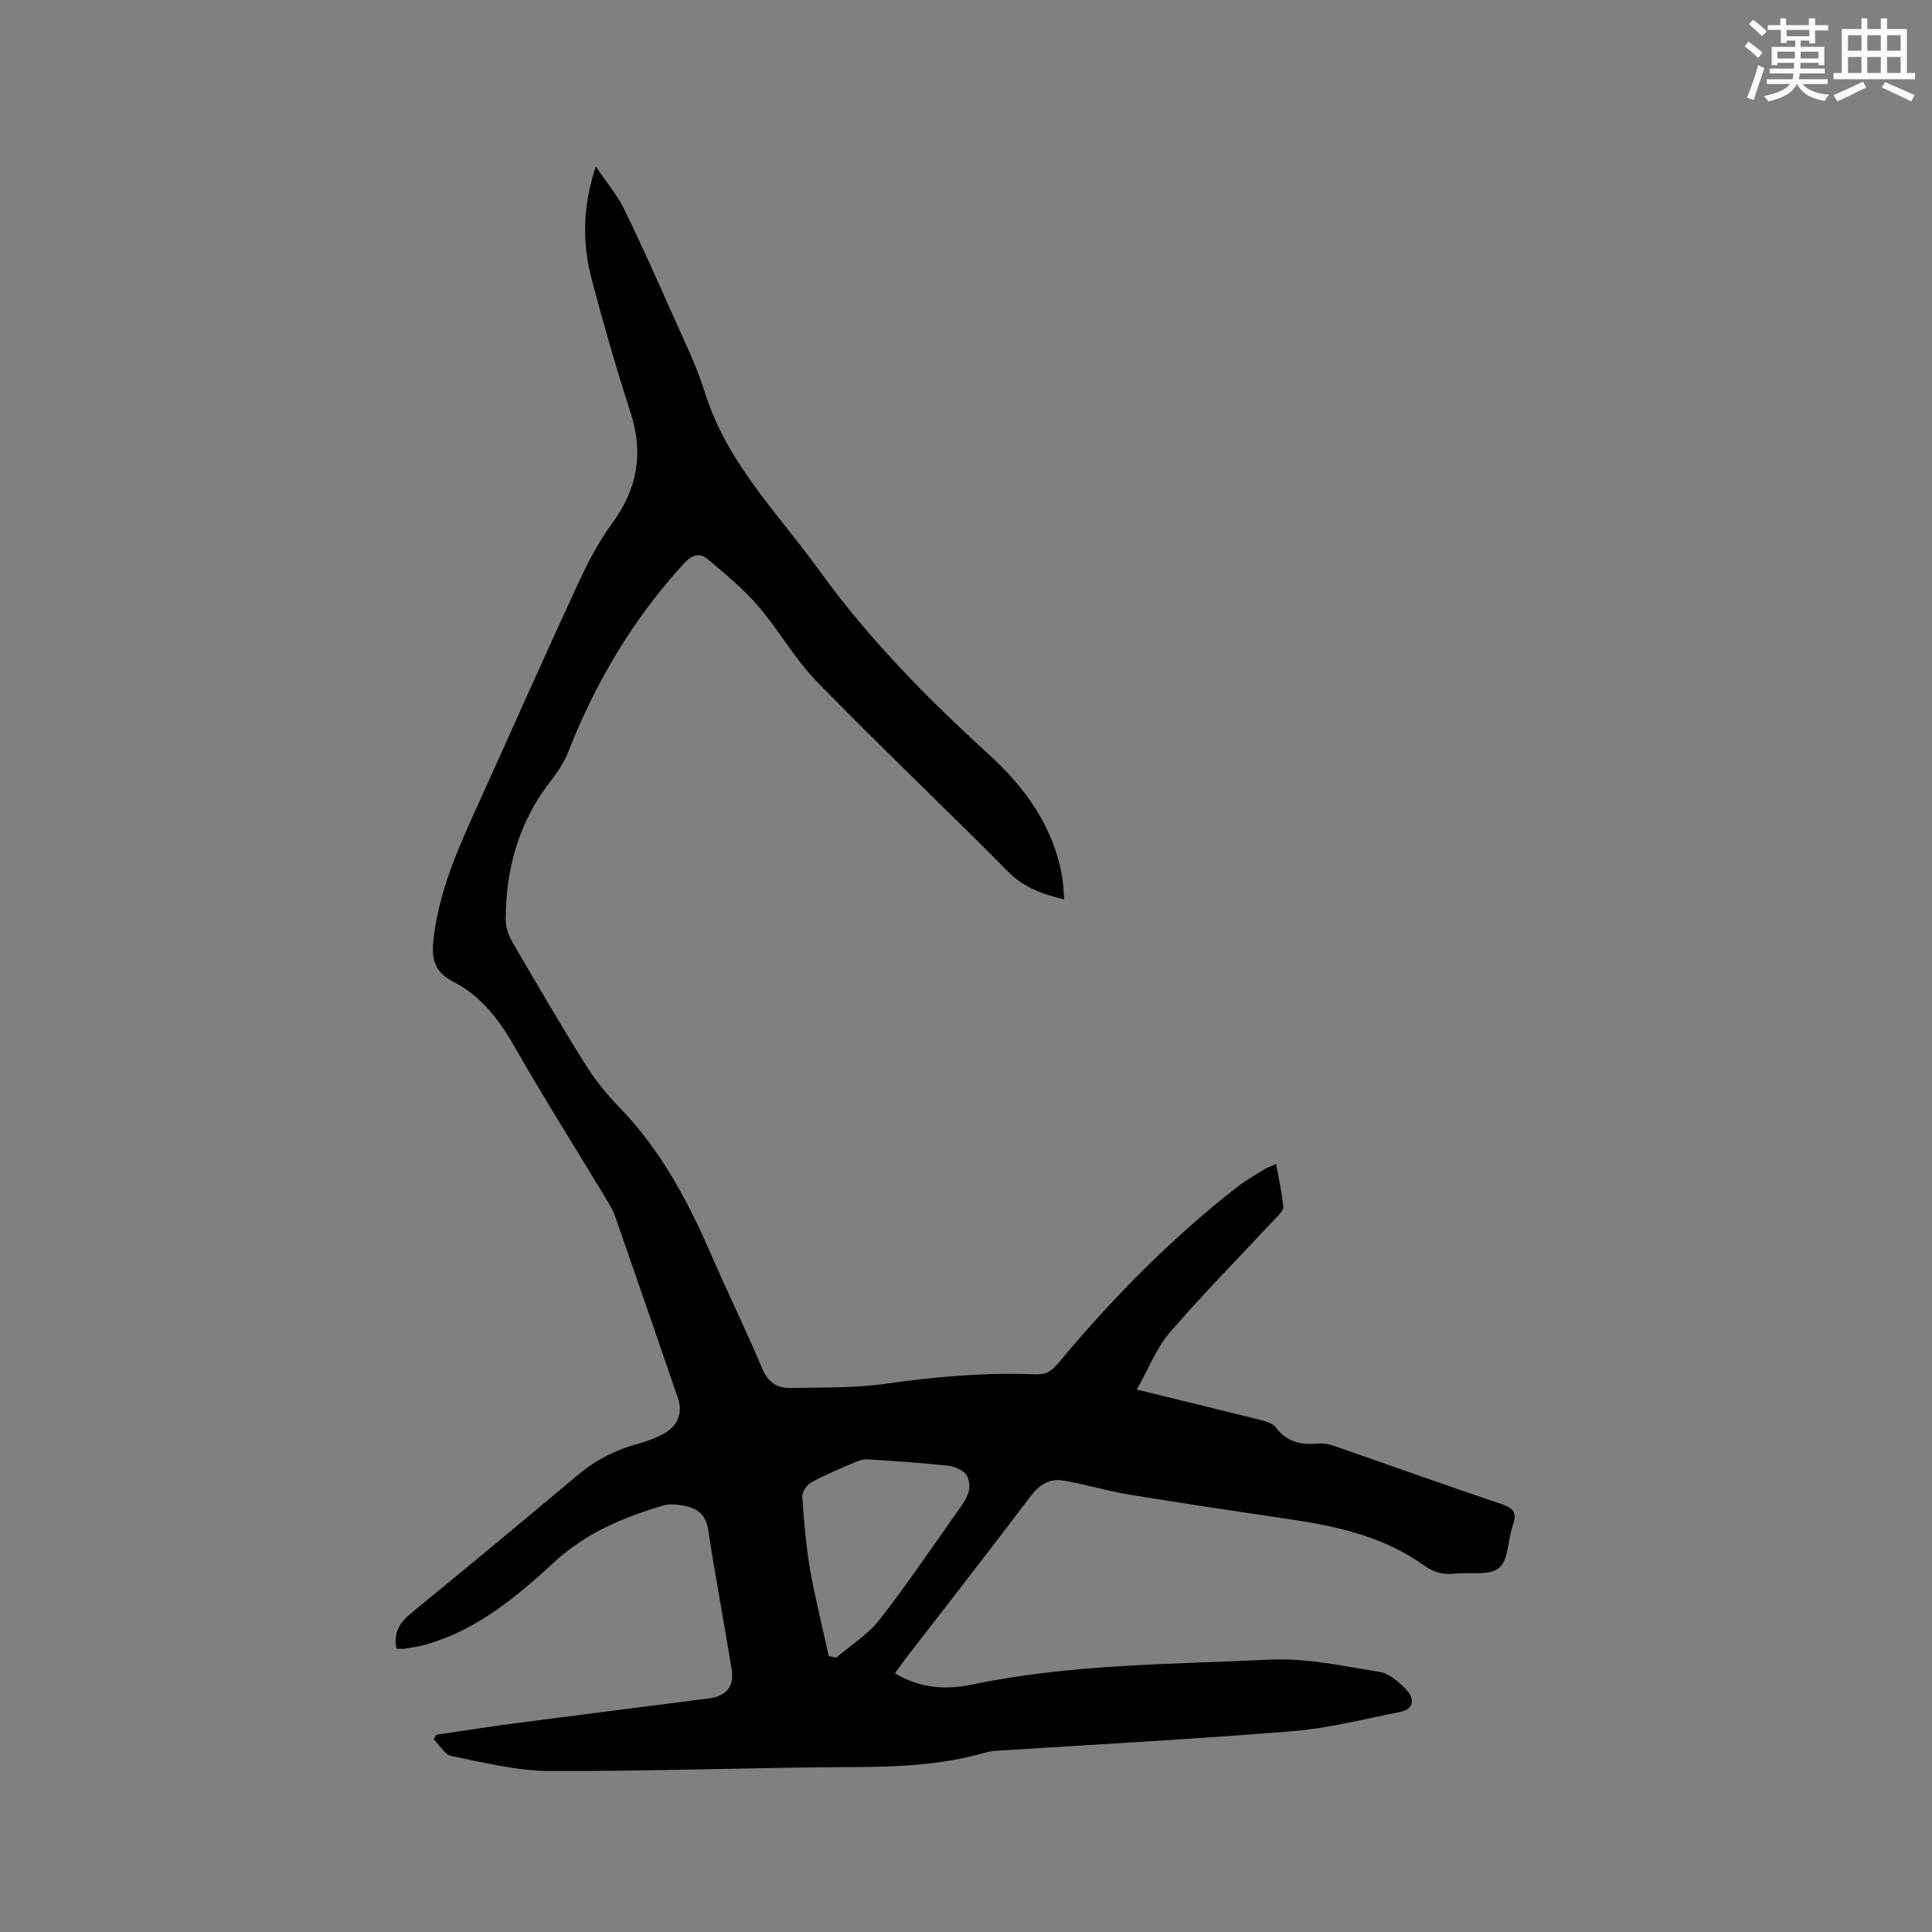 <svg enable-background="new 0 0 400 400" viewBox="0 0 400 400" xmlns="http://www.w3.org/2000/svg"><rect x="0" y="0" width="400" height="400" fill="#808080" stroke="none"/><path d="m220.33 186.2c-4.63-1.06-8.43-2.51-11.7-5.81-13.05-13.19-26.54-25.95-39.48-39.24-4.61-4.73-7.91-10.71-12.24-15.74-3.06-3.55-6.76-6.58-10.37-9.62-1.62-1.36-3.2-1.01-4.86.79-10.54 11.47-18.33 24.57-24 39.02-.83 2.11-2.12 4.12-3.53 5.92-6.72 8.53-9.45 18.34-9.46 29 0 1.58.69 3.32 1.51 4.73 4.85 8.33 9.71 16.66 14.81 24.84 2.01 3.21 4.4 6.27 7.05 8.98 8.59 8.8 14.25 19.35 19.09 30.49 3.46 7.96 7.28 15.77 10.65 23.76 1.17 2.78 2.99 4.09 5.72 4.04 6.66-.13 13.39.06 19.95-.88 10.32-1.47 20.62-2.36 31.02-1.94 2.02.08 3.24-.67 4.52-2.21 11.16-13.39 23.32-25.79 37.08-36.54 1.83-1.43 3.88-2.58 5.86-3.8.6-.37 1.31-.57 2.27-.98.55 3.12 1.2 6 1.47 8.92.07.75-1 1.67-1.68 2.4-7.29 7.82-14.82 15.43-21.79 23.52-2.82 3.27-4.44 7.57-6.86 11.85 8.85 2.16 16.85 4.09 24.84 6.1 1.39.35 3.18.72 3.93 1.72 2.36 3.16 5.4 3.67 8.95 3.35 1.01-.09 2.11.14 3.09.48 11.6 4.02 23.16 8.16 34.79 12.09 2.44.83 3.17 1.81 2.27 4.32-1.07 2.97-.85 7.13-2.85 8.85-1.93 1.67-5.97.86-9.08 1.2-2.38.26-4.34-.18-6.43-1.68-7.94-5.71-17.19-7.97-26.7-9.41-11.41-1.72-22.84-3.38-34.23-5.25-4.66-.76-9.21-2.18-13.87-2.95-2.75-.45-4.88.84-6.69 3.24-8.62 11.42-17.44 22.69-26.18 34.03-.63.82-1.22 1.68-1.91 2.65 5.04 3.07 10.51 3.48 15.78 2.37 20.46-4.3 41.27-4.22 61.97-5.2 7.5-.35 15.15 1.33 22.65 2.56 2.04.34 4.07 2.17 5.58 3.8 1.64 1.77 1.46 3.91-1.37 4.47-7.44 1.47-14.87 3.38-22.4 3.99-20.27 1.65-40.59 2.72-60.89 4.03-.84.05-1.7.14-2.51.37-9.05 2.62-18.29 3-27.67 3.03-20.87.07-41.75.89-62.62.81-6.78-.03-13.59-1.75-20.31-3.09-1.41-.28-2.48-2.27-3.71-3.47.18-.32.37-.63.55-.95 5.42-.79 10.83-1.66 16.26-2.37 13.34-1.74 26.68-3.41 40.02-5.13 3.79-.49 5.45-2.43 4.84-6.18-1.55-9.61-3.4-19.17-4.84-28.8-.52-3.51-2.69-4.55-5.54-5.03-1.23-.21-2.62-.29-3.79.06-8.17 2.42-15.96 5.66-22.34 11.53-7.92 7.28-16.07 14.18-26.7 17.22-1.42.41-2.89.63-4.35.87-.6.1-1.23.02-1.82.02-.67-3.31.69-5.44 3.11-7.42 11.57-9.45 23.06-19.01 34.51-28.6 3.73-3.13 7.9-5.21 12.57-6.47 1.72-.46 3.45-1.11 5.02-1.95 3.04-1.63 4.13-4.36 3.06-7.47-4.29-12.52-8.61-25.02-12.96-37.52-.38-1.09-.95-2.13-1.54-3.12-6.46-10.7-13.13-21.28-19.34-32.13-3.18-5.57-6.88-10.43-12.61-13.38-4.25-2.19-4.66-5.08-4.05-9.69 1.4-10.65 5.96-20.01 10.26-29.54 6.57-14.57 13.07-29.18 19.78-43.68 1.95-4.21 4.18-8.39 6.91-12.12 5.17-7.06 6.47-14.4 3.77-22.77-2.93-9.06-5.56-18.22-8.01-27.42-1.99-7.5-2.04-15.08.8-23.6 2.23 3.31 4.41 5.88 5.85 8.82 3.54 7.22 6.81 14.57 10.07 21.92 2.36 5.32 4.97 10.59 6.69 16.12 4.53 14.54 15.16 25.02 23.74 36.89 10.18 14.1 22.29 26.37 35.07 38.03 7.63 6.96 13.37 15.02 15.16 25.43.22 1.43.25 2.88.39 4.52zm-48.74 156.68 1.53.33c3.03-2.6 6.59-4.79 8.99-7.88 5.97-7.68 11.42-15.75 17.03-23.7.72-1.02 1.39-2.25 1.53-3.45.13-1.05-.19-2.54-.9-3.2-.94-.87-2.42-1.42-3.73-1.56-5.47-.55-10.96-.94-16.45-1.28-.9-.06-1.88.3-2.73.67-3.01 1.3-6.06 2.54-8.93 4.12-.91.5-1.88 2.01-1.82 2.99.34 5.07.76 10.15 1.63 15.15 1.04 5.98 2.55 11.88 3.85 17.81z" fill="#010000"/><g fill="#fafafb"><path d="m361.2 9.6.8-1c.9.7 1.9 1.4 2.9 2.3l-.9 1.1c-1-1-2-1.8-2.8-2.4zm.5 10.6c.9-2.1 1.6-4.3 2.3-6.7.4.2.8.4 1.3.6-.7 2.1-1.5 4.3-2.2 6.6zm.4-15.2.9-.9c1 .8 2 1.6 2.8 2.4l-1 1c-.9-.9-1.8-1.7-2.7-2.5zm12.5-1.2h1.2v1.4h2.7v1.1h-2.7v2.7h-1.2v-.6h-1.8v1.3h4.9v3.8h-1.2v-.5h-3.7c0 .4-.1.9-.1 1.2h5.1v1h-5.2c0 .5-.1.9-.2 1.2h6v1h-5.2c1.1 1.3 2.9 2 5.5 2.2-.4.4-.7.8-.9 1.3-2.9-.5-4.8-1.6-5.7-3.5h-.1c-.8 1.7-2.7 2.9-5.9 3.6-.2-.4-.6-.8-.9-1.1 2.8-.6 4.6-1.4 5.4-2.5h-4.8v-1h5.3c.1-.3.2-.7.2-1.2h-4.9v-1h5c0-.4 0-.8.1-1.2h-3.5v.5h-1.2v-3.8h4.9v-1.3h-1.8v.5h-1.2v-2.7h-2.7v-1h2.6v-1.4h1.2v1.4h4.7v-1.4zm-6.6 8.3h3.6c0-.4 0-.9 0-1.4h-3.6zm1.9-4.6h4.7v-1.3h-4.7zm6.6 3.2h-3.7v1.4h3.7z"/><path d="m385.3 3.8h1.3v2.2h2.8v-2.2h1.3v2.2h4.1v9.1h1.7v1.3h-16.9v-1.3h1.7v-9.1h4.1v-2.2zm.4 13.1.7 1.2c-1.8.9-3.8 1.9-6 2.9-.2-.4-.5-.8-.8-1.3 2.3-1 4.3-1.9 6.1-2.8zm-3.1-6.4h2.8v-3.2h-2.8zm0 4.6h2.8v-3.3h-2.8zm4-4.6h2.8v-3.2h-2.8zm0 4.6h2.8v-3.3h-2.8zm3.7 1.9c2.1.9 4.1 1.8 6.1 2.7l-.7 1.3c-2.2-1.1-4.2-2-6.1-2.9zm3.2-9.7h-2.8v3.2h2.8zm-2.8 7.8h2.8v-3.3h-2.8z"/></g></svg>